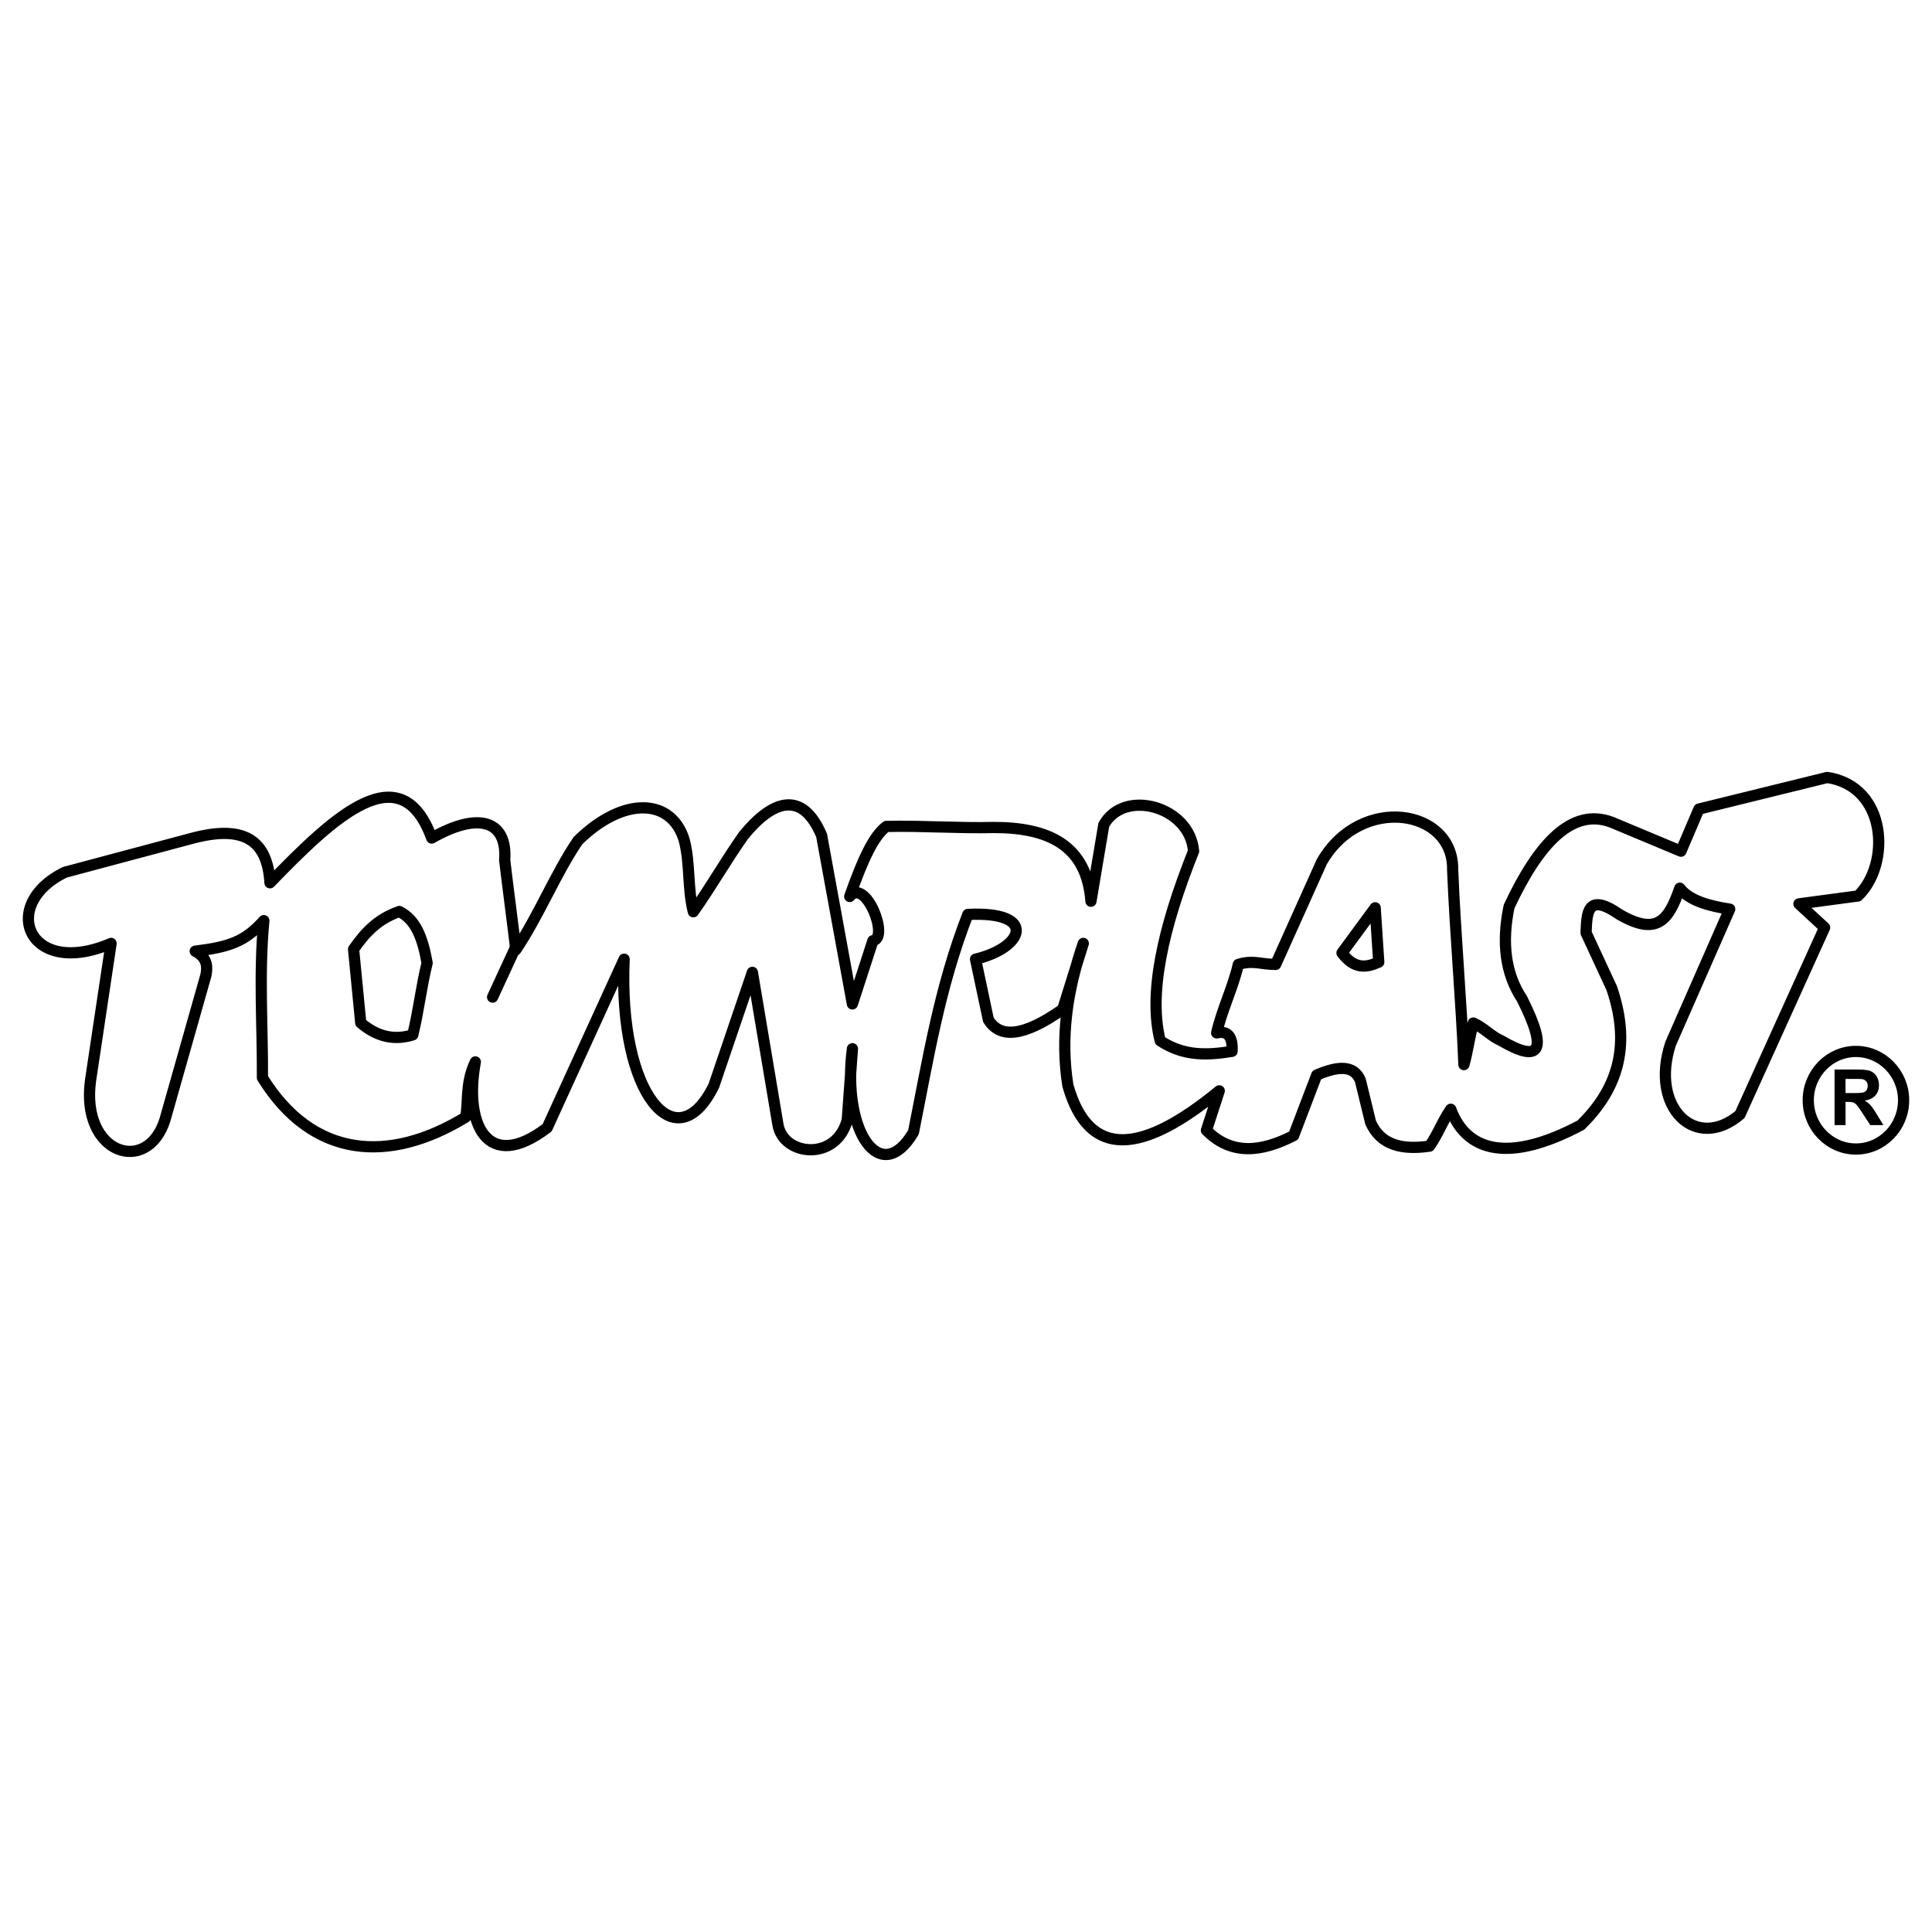 <svg xmlns="http://www.w3.org/2000/svg" width="2500" height="2500" viewBox="0 0 192.756 192.756"><path fill-rule="evenodd" clip-rule="evenodd" fill="#fff" d="M0 0h192.756v192.756H0V0z"/><path d="M11.083 94.124l-2.048 13.662c-1.017 7.377 5.663 9.518 7.422 3.941 1.364-4.816 2.729-9.633 4.095-14.449.119-.701.238-1.677-1.075-2.378 3.334-.415 4.945-.917 6.847-3.048-.51 5.383-.11 10.532-.141 15.672 5.002 8.08 12.638 8.598 20.268 3.939.324-1.471-.067-3.311.974-5.516-1.158 6.291 1.224 11.094 7.166 6.568 2.559-5.605 5.118-11.211 7.678-16.815-.595 13.62 5.254 20.214 8.957 12.61l3.839-11.297 2.559 15.238c.558 3.088 5.815 3.646 6.91-.525l.512-7.094c-1.09 8.334 2.848 13.852 6.091 8.328 1.428-7.096 2.564-14.385 5.426-21.727 6.924-.348 5.688 3.283.768 4.466.426 2.015.854 4.028 1.279 6.042 1.131 1.832 3.426 1.773 7.422-1.051.682-2.189 1.363-4.379 2.047-6.568-1.631 4.728-2.291 9.457-1.535 14.187 2.117 7.463 7.492 6.781 15.1.525-.428 1.314-.854 2.627-1.279 3.941 2.496 2.518 5.486 2.172 8.701.525l2.303-6.043c2.076-.896 3.705-1.029 4.352.525.34 1.402.682 2.803 1.023 4.205 1.021 2.303 3.191 2.754 5.885 2.363.854-1.227 1.26-2.451 2.113-3.678 1.605 4.316 5.891 5.346 12.986 1.576 3.426-3.375 5.137-7.594 3.072-13.662l-2.559-5.517c.082-1.989.092-4.076 3.326-1.839 3.744 2.171 4.91.608 6.027-2.614.973 1.278 3.049 1.791 4.979 2.089-1.963 4.466-3.926 8.932-5.887 13.399-2.127 6.393 2.502 10.84 6.91 7.094 2.814-6.219 5.629-12.436 8.445-18.654l-2.561-2.365 5.887-.788c3.293-3.151 2.941-10.935-3.07-11.823L169.5 80.721l-1.791 4.203-6.91-2.89c-3.936-1.484-7.258 2.053-10.236 8.407-.768 3.678-.342 6.742 1.279 9.195 2.74 5.436 1.654 6.363-2.047 4.203-1.025-.438-1.779-1.334-2.803-1.771-.342 1.137-.594 3.012-.936 4.15-.256-6.393-.869-13.062-1.125-19.455.094-6.082-9.178-7.538-13.053-.789l-4.605 10.247c-1.451 0-2.275-.459-3.725 0-.514 2.276-1.65 4.554-2.162 6.831 1.107-.244 1.619.367 1.535 1.84-2.389.387-4.777.527-7.166-1.053-1.174-4.613.203-11.117 3.328-18.916-.354-4.474-6.936-6.298-8.959-2.627l-1.279 7.619c-.422-5.622-4.291-7.368-9.725-7.356-3.413.088-7.272-.192-10.684-.105-1.28.936-2.381 3.358-3.661 6.989 1.579-1.919 3.992 4.159 2.315 4.413l-2.047 6.305-3.071-16.814c-1.937-4.548-4.889-3.538-7.78 0-1.792 2.54-3.225 5.08-5.016 7.619-.597-2.364-.3-4.729-.897-7.094-1.227-4.227-6.021-4.503-10.619 0-2.304 3.416-3.891 7.474-6.194 10.89-.342-2.89-.772-6.056-1.113-8.946.287-3.919-2.557-4.899-7.28-2.206-3.076-8.412-9.688-2.208-16.136 4.466-.255-4.291-2.632-5.779-7.665-4.466L6.476 87.025c-6.637 3.229-3.669 10.645 4.607 7.099zm122.808.948l3.311-4.502.357 5.421c-1.223.556-2.446.734-3.668-.919zM39.84 90.938c-2.269.795-3.491 2.235-4.564 3.767l.716 7.348c1.611 1.379 3.341 1.775 5.19 1.195.596-2.42.834-4.746 1.432-7.166-.447-2.54-1.133-4.316-2.774-5.144zm145.326 13.964c2.619 0 4.756 2.188 4.756 4.867 0 2.684-2.137 4.869-4.756 4.869s-4.756-2.186-4.756-4.869c0-2.679 2.137-4.867 4.756-4.867z" fill="none" stroke="#000" stroke-width="1.119" stroke-linecap="round" stroke-linejoin="round" stroke-miterlimit="2.613"/><path d="M183.035 112.252v-5.545h2.303c.576 0 .998.051 1.26.148.262.1.473.277.631.533.158.254.236.545.236.873 0 .416-.119.76-.357 1.031s-.596.441-1.072.512c.236.141.432.297.586.465.152.17.361.471.621.9l.662 1.082h-1.309l-.789-1.207c-.281-.432-.473-.703-.576-.814a.856.856 0 0 0-.328-.232c-.117-.039-.301-.061-.553-.061h-.221v2.314h-1.094v.001zm1.094-3.199h.809c.525 0 .854-.023.982-.068a.596.596 0 0 0 .309-.234.746.746 0 0 0 .111-.416.682.682 0 0 0-.146-.451.67.67 0 0 0-.412-.219 9.091 9.091 0 0 0-.799-.02h-.854v1.408z" fill-rule="evenodd" clip-rule="evenodd"/><path fill="none" stroke="#000" stroke-width="1.119" stroke-linecap="round" stroke-linejoin="round" stroke-miterlimit="2.613" d="M49.146 99.482l2.417-5.237"/></svg>